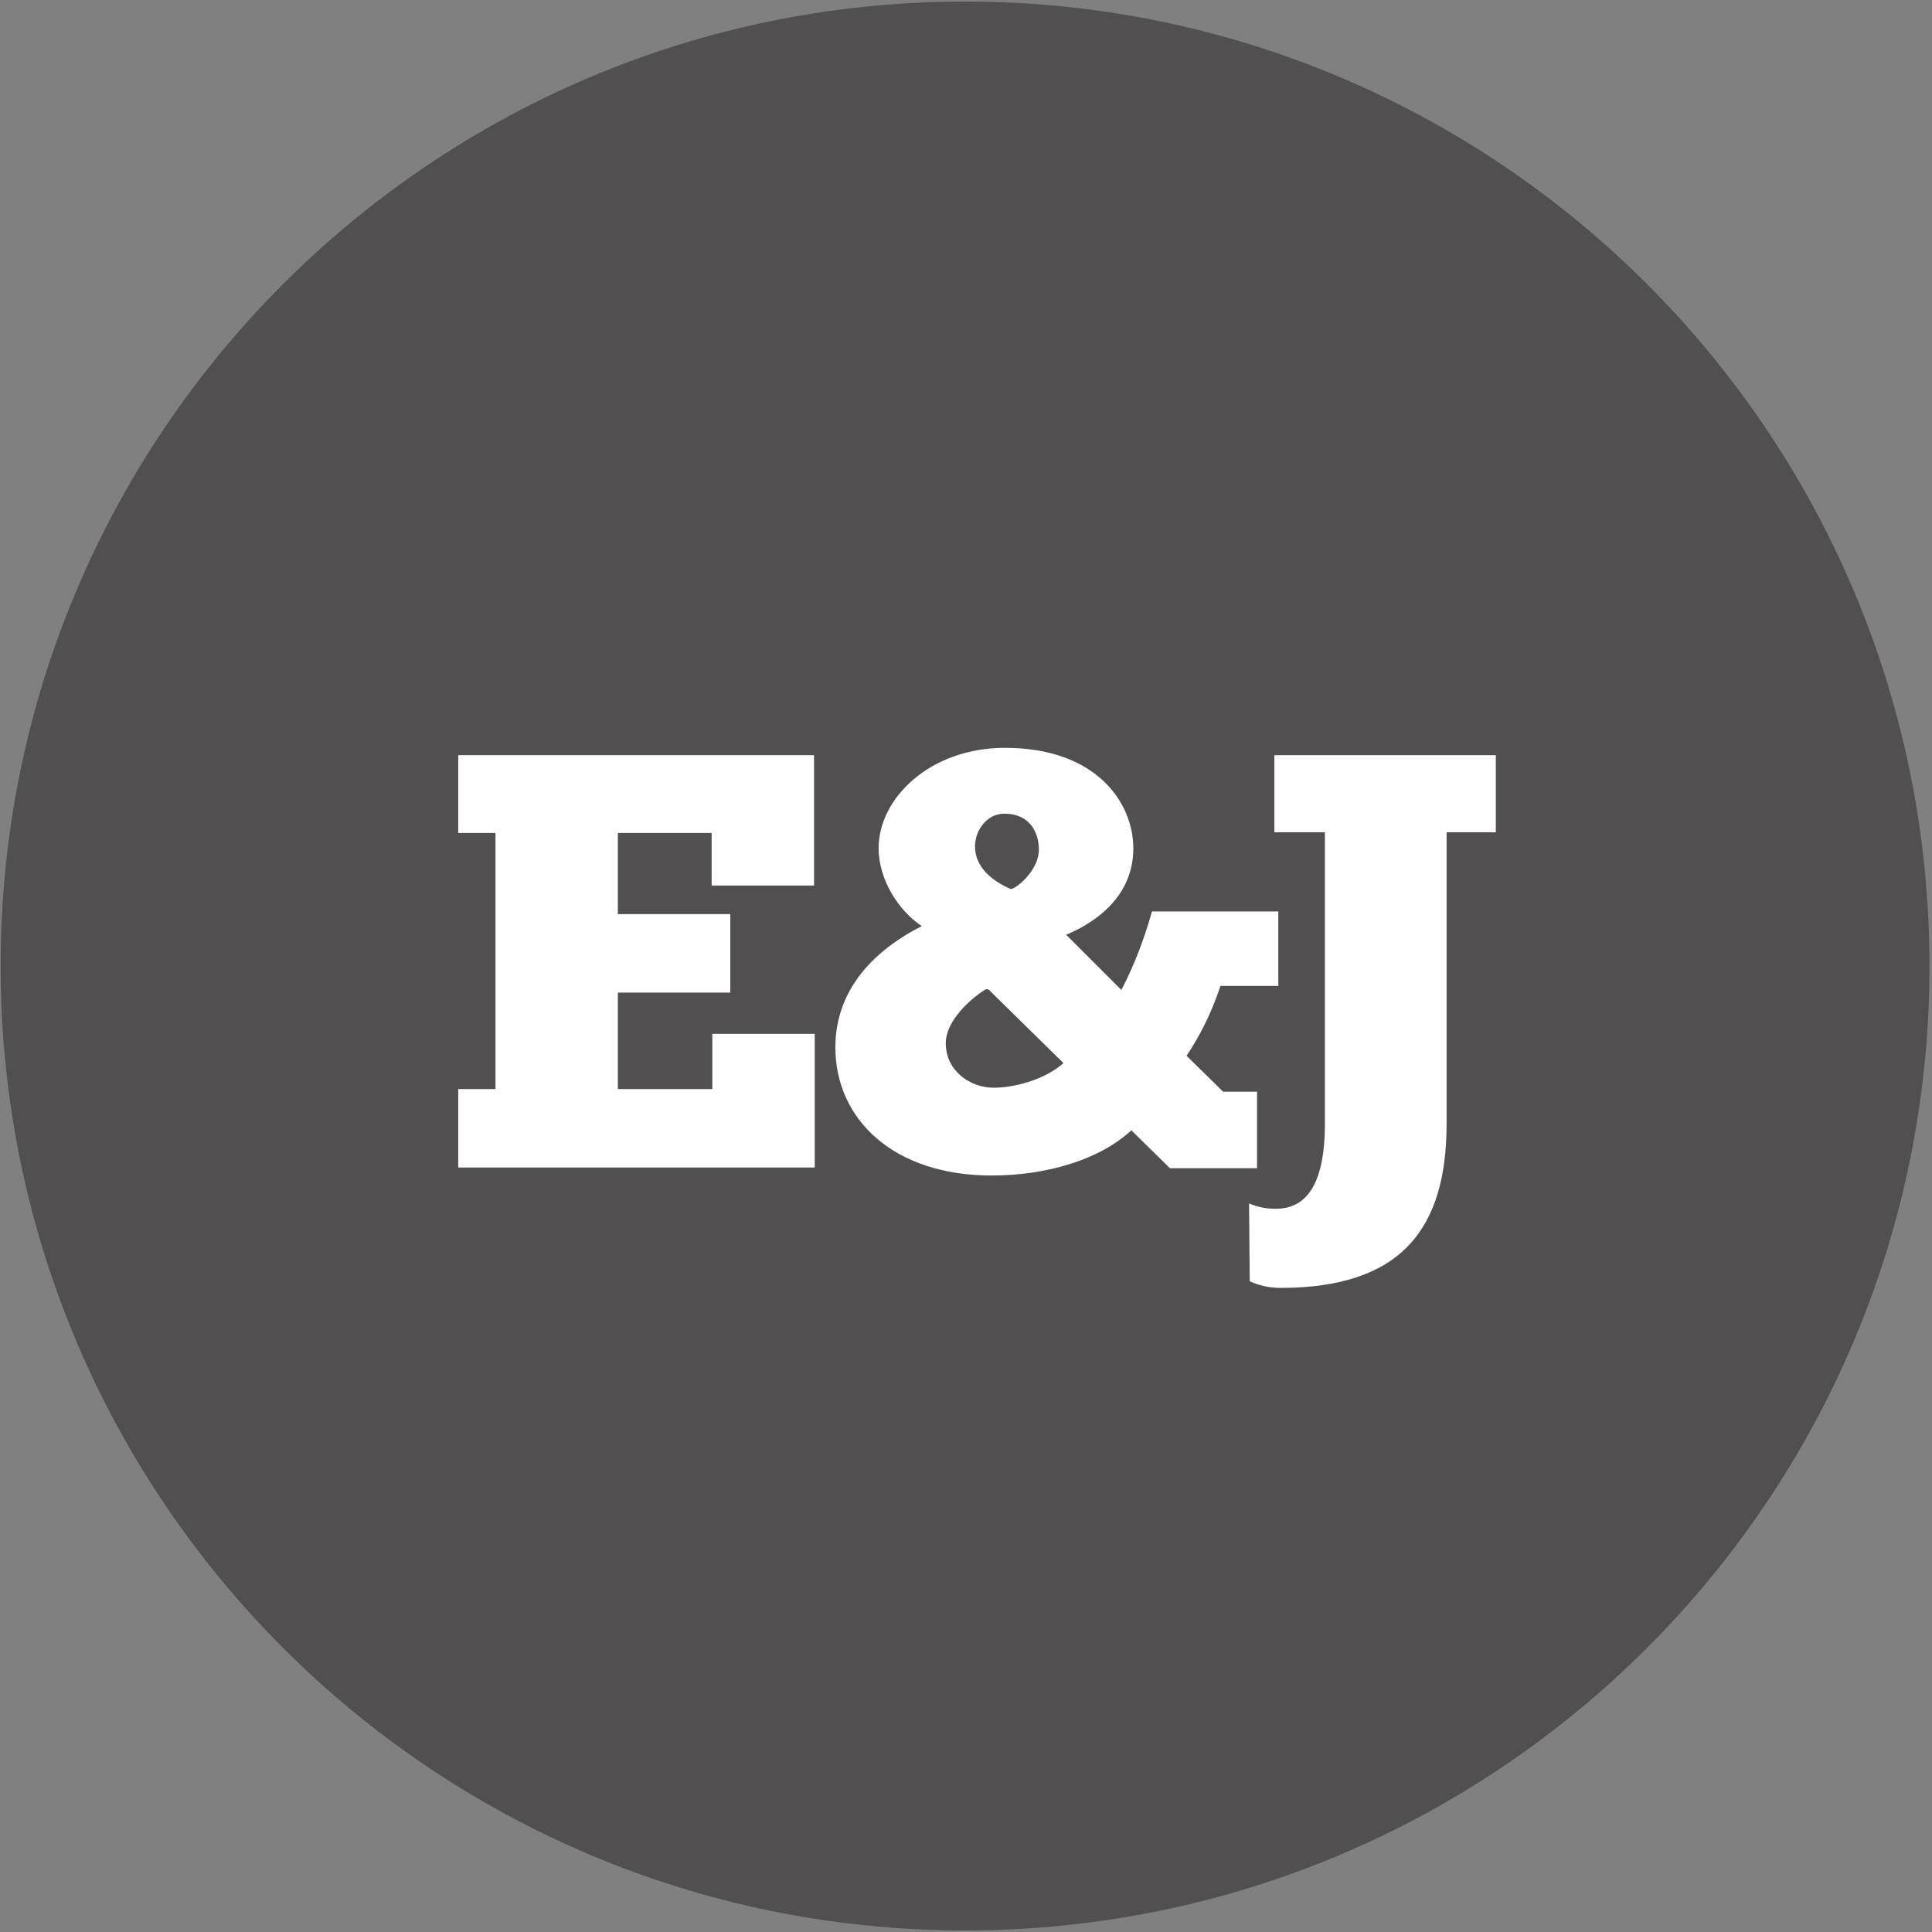 <?xml version="1.0" encoding="UTF-8" standalone="no"?>
<svg width="613px" height="613px" viewBox="0 0 613 613" version="1.1" xmlns="http://www.w3.org/2000/svg" xmlns:xlink="http://www.w3.org/1999/xlink" xmlns:sketch="http://www.bohemiancoding.com/sketch/ns">
    <rect x="0" y="0" width="613" height="613" fill="#808080" stroke="none"/>
    <!-- Generator: Sketch 3.2.2 (9983) - http://www.bohemiancoding.com/sketch -->
    <title>logo</title>
    <desc>Created with Sketch.</desc>
    <defs></defs>
    <g id="Page-1" stroke="none" stroke-width="1" fill="none" fill-rule="evenodd" sketch:type="MSPage">
        <g id="logo" sketch:type="MSLayerGroup">
            <path d="M306.2,0.5 C475.199,0.5 612.2,137.501 612.2,306.5 C612.2,475.499 475.199,612.5 306.2,612.5 C137.201,612.5 0.2,475.499 0.2,306.5 C0.2,137.501 137.201,0.5 306.2,0.5" id="Oval" opacity="0.5" fill="#231F1F" sketch:type="MSShapeGroup"></path>
            <g id="Letters" transform="translate(145, 237)" fill="#FFFFFF" sketch:type="MSShapeGroup">
                <path d="M0.392,2.602 L113.295,2.602 L113.295,43.965 L80.796,43.965 L80.796,27.293 L51.04,27.293 L51.04,53.039 L86.705,53.039 L86.705,77.941 L51.04,77.941 L51.04,108.541 L81.007,108.541 L81.007,91.026 L113.506,91.026 L113.506,133.443 L0.392,133.443 L0.392,108.541 L12.21,108.541 L12.21,27.293 L0.392,27.293 L0.392,2.602" id="E"></path>
                <path d="M147.483,56.838 C140.097,51.984 133.766,42.066 133.766,32.147 C133.766,16.319 150.015,0.281 173.862,0.281 C202.985,0.281 214.592,17.796 214.592,32.147 C214.592,46.919 203.407,55.361 193.277,59.581 L210.793,77.097 C215.225,68.656 218.39,59.792 220.501,52.195 L260.597,52.195 L260.597,75.831 L242.237,75.831 C239.283,84.694 235.695,91.659 231.474,97.99 L243.081,109.385 L253.844,109.385 L253.844,133.655 L226.199,133.655 L213.959,121.626 C204.04,130.911 187.157,135.976 169.641,135.976 C138.619,135.976 120.048,118.249 120.048,95.246 C120.048,82.795 125.957,67.812 147.483,56.838 L147.483,56.838 L147.483,56.838 Z M170.275,108.119 C176.183,108.119 185.891,106.009 192.433,100.311 L168.586,76.886 L167.742,76.886 C162.677,80.052 155.08,87.016 155.08,93.98 C155.08,102.844 162.888,108.119 170.275,108.119 L170.275,108.119 L170.275,108.119 Z M173.651,21.173 C167.953,21.173 164.366,26.66 164.366,31.514 C164.366,39.322 171.752,43.332 175.55,45.02 C176.606,45.653 184.625,39.533 184.625,32.569 C184.625,27.293 181.881,21.173 173.651,21.173 L173.651,21.173 L173.651,21.173 Z" id="&amp;"></path>
                <path d="M251.312,144.839 C253.844,145.895 256.377,146.528 259.753,146.528 C269.039,146.528 275.37,139.564 275.37,119.515 L275.37,27.082 L259.331,27.082 L259.331,2.602 L329.606,2.602 L329.606,27.082 L313.989,27.082 L313.989,119.515 C313.989,152.648 299.85,171.641 261.23,171.641 C257.643,171.641 254.266,170.797 251.523,169.53 L251.312,144.839" id="J"></path>
            </g>
        </g>
    </g>
</svg>